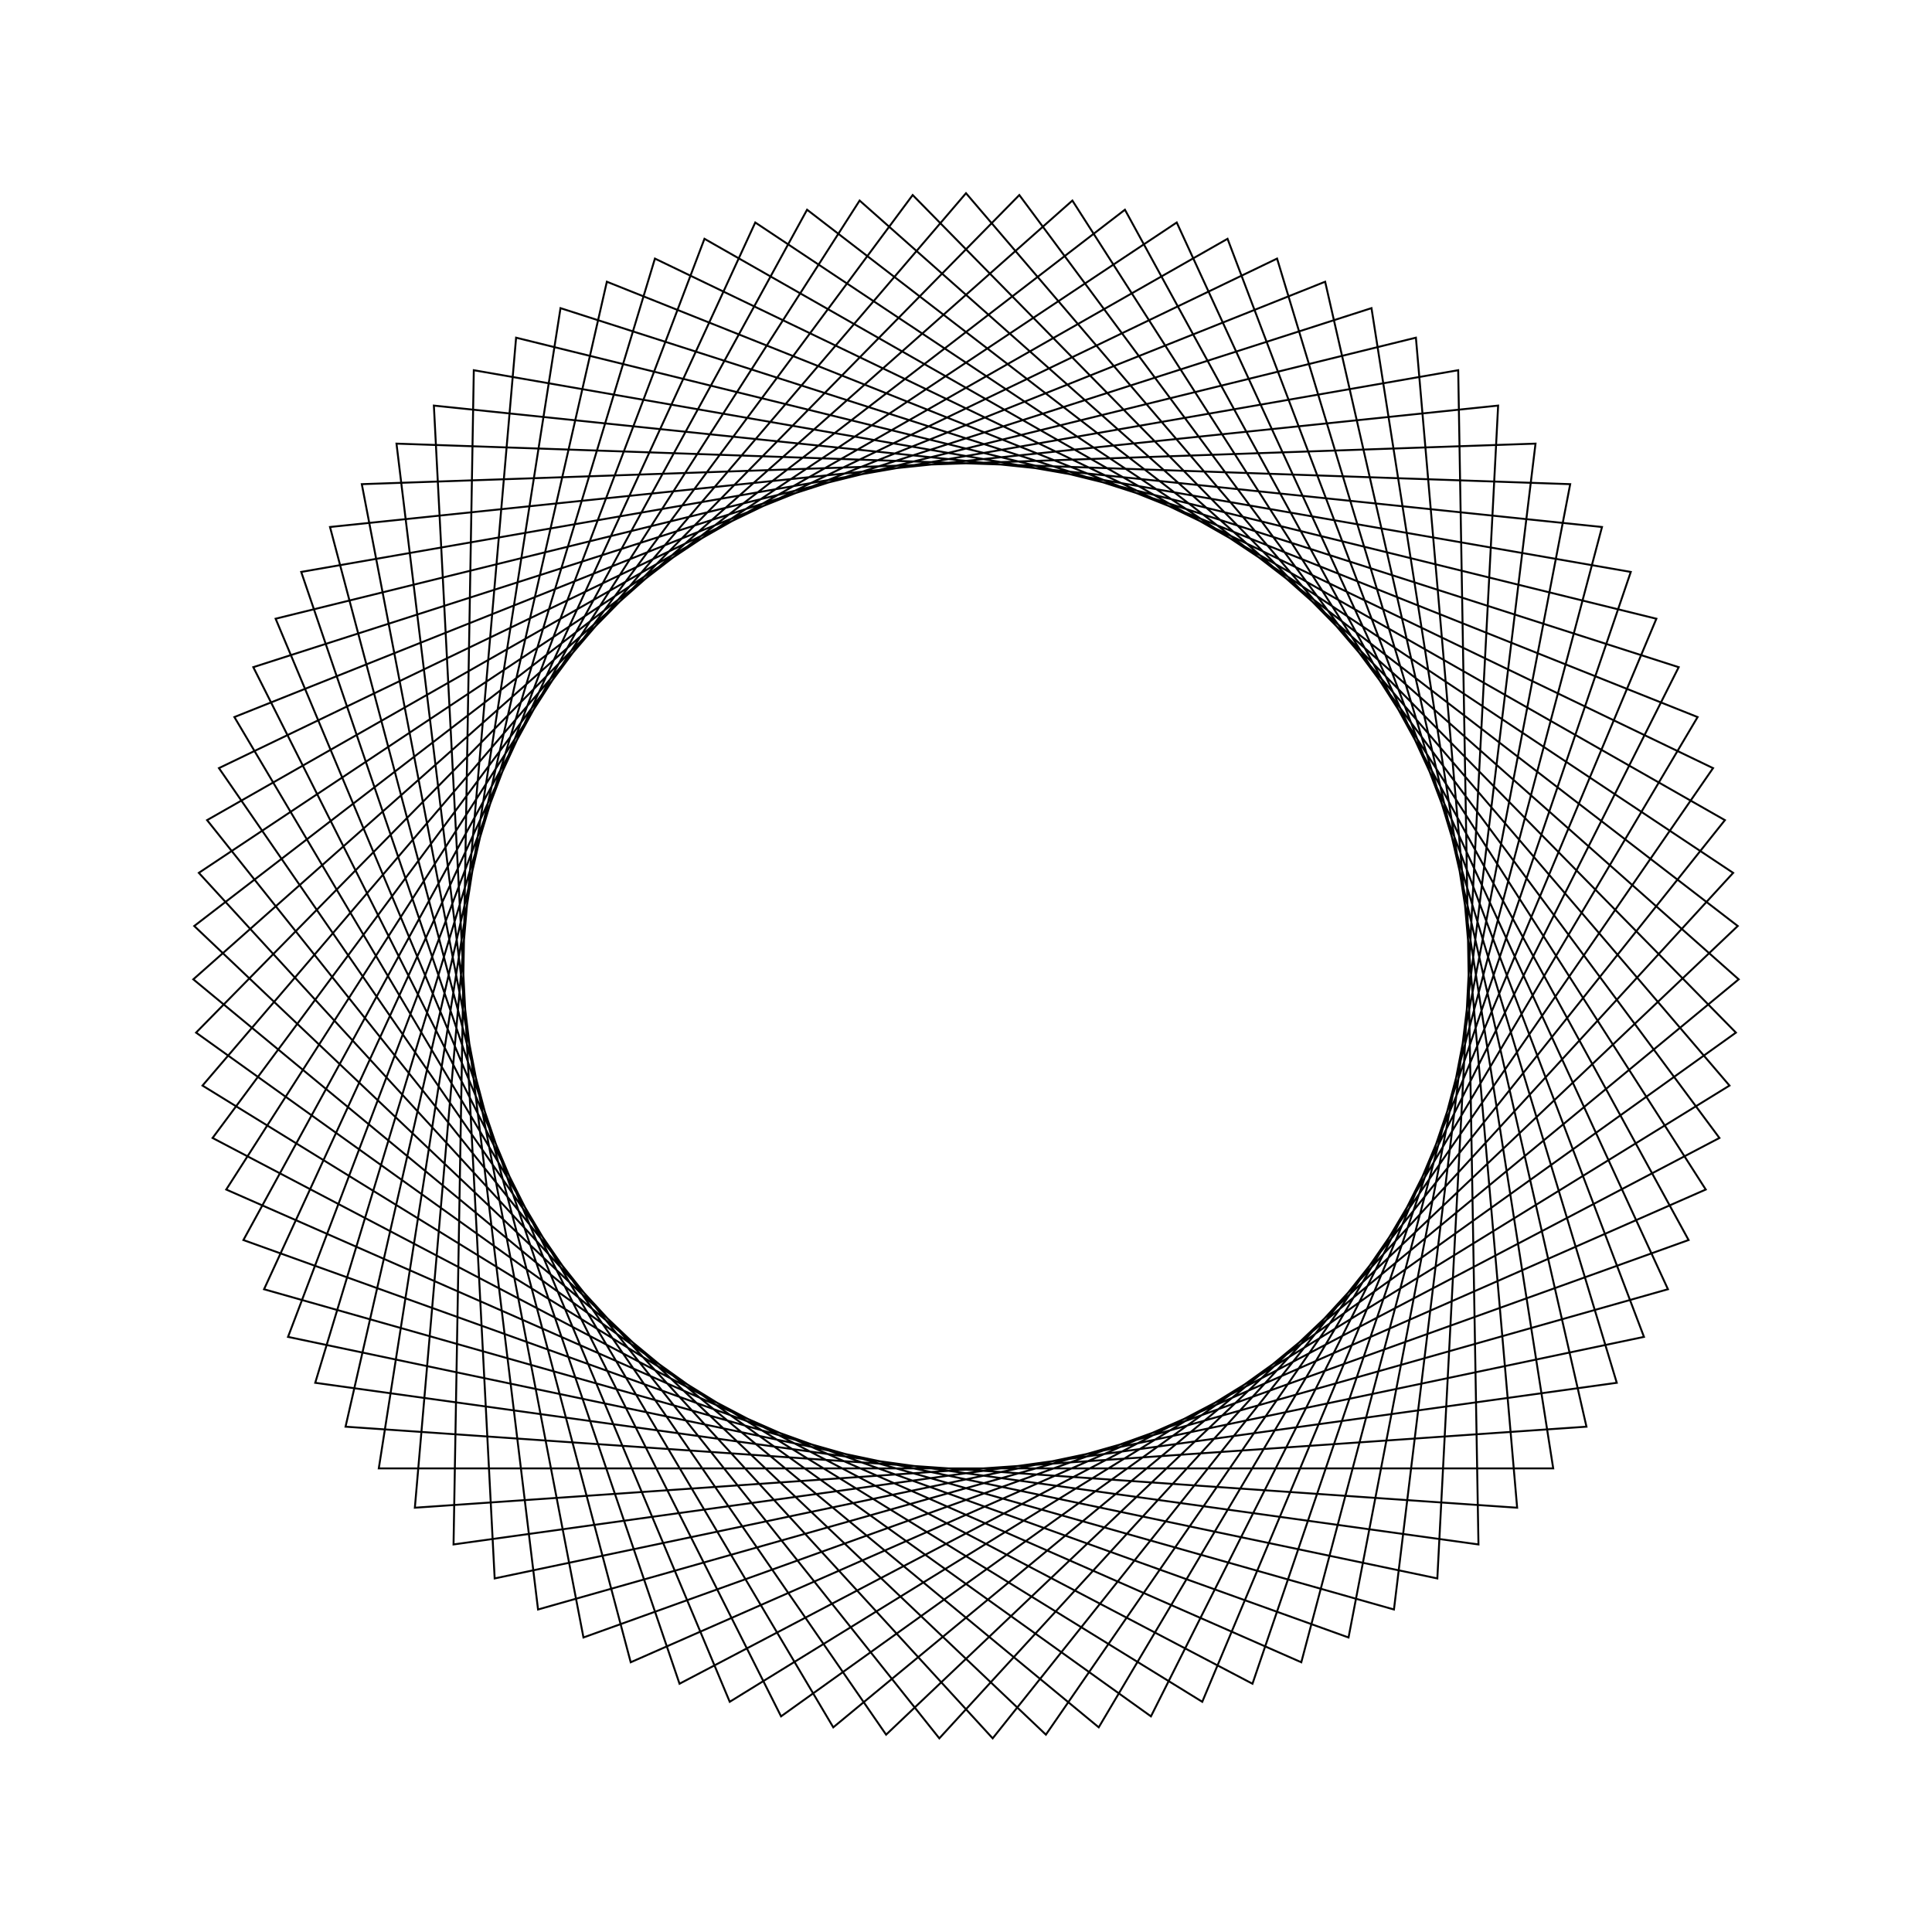 <?xml version="1.0" ?>
<svg height="100" width="100">
  <path d="M 50.0,90.0 L 89.518,43.811 L 37.771,11.915 L 14.266,67.975 L 73.287,82.522 L 78.527,21.961 L 17.885,26.155 L 31.411,85.418 L 87.868,62.885 L 56.87,10.594 L 10.006,49.31 L 55.506,89.619 L 88.29,38.43 L 32.645,13.961 L 17.081,72.723 L 77.543,79.007 L 74.396,18.301 L 14.908,30.803 L 36.463,87.64 L 89.281,57.55 L 51.381,10.024 L 10.292,54.821 L 60.907,88.484 L 86.333,33.269 L 27.849,16.693 L 20.522,77.038 L 81.273,74.94 L 69.8,15.244 L 12.599,35.816 L 41.774,89.145 L 89.946,52.07 L 45.865,10.214 L 11.333,60.242 L 66.101,86.616 L 83.684,28.427 L 23.475,20.06 L 24.524,80.838 L 84.409,70.397 L 64.828,12.85 L 11.003,41.099 L 47.24,89.905 L 89.851,46.552 L 40.427,11.162 L 13.111,65.467 L 70.988,84.051 L 80.394,23.996 L 19.606,23.996 L 29.012,84.051 L 86.889,65.467 L 59.573,11.162 L 10.149,46.552 L 52.76,89.905 L 88.997,41.099 L 35.172,12.85 L 15.591,70.397 L 75.476,80.838 L 76.525,20.06 L 16.316,28.427 L 33.899,86.616 L 88.667,60.242 L 54.135,10.214 L 10.054,52.07 L 58.226,89.145 L 87.401,35.816 L 30.2,15.244 L 18.727,74.94 L 79.478,77.038 L 72.151,16.693 L 13.667,33.269 L 39.093,88.484 L 89.708,54.821 L 48.619,10.024 L 10.719,57.55 L 63.537,87.64 L 85.092,30.803 L 25.604,18.301 L 22.457,79.007 L 82.919,72.723 L 67.355,13.961 L 11.71,38.43 L 44.494,89.619 L 89.994,49.31 L 43.13,10.594 L 12.132,62.885 L 68.589,85.418 L 82.115,26.155 L 21.473,21.961 L 26.713,82.522 L 85.734,67.975 L 62.229,11.915 L 10.482,43.811 L 50.0,90.0Z" fill="none" stroke="black" stroke-width="0.1" transform="matrix(1 0 0 -1 0 100)"/>
</svg>
